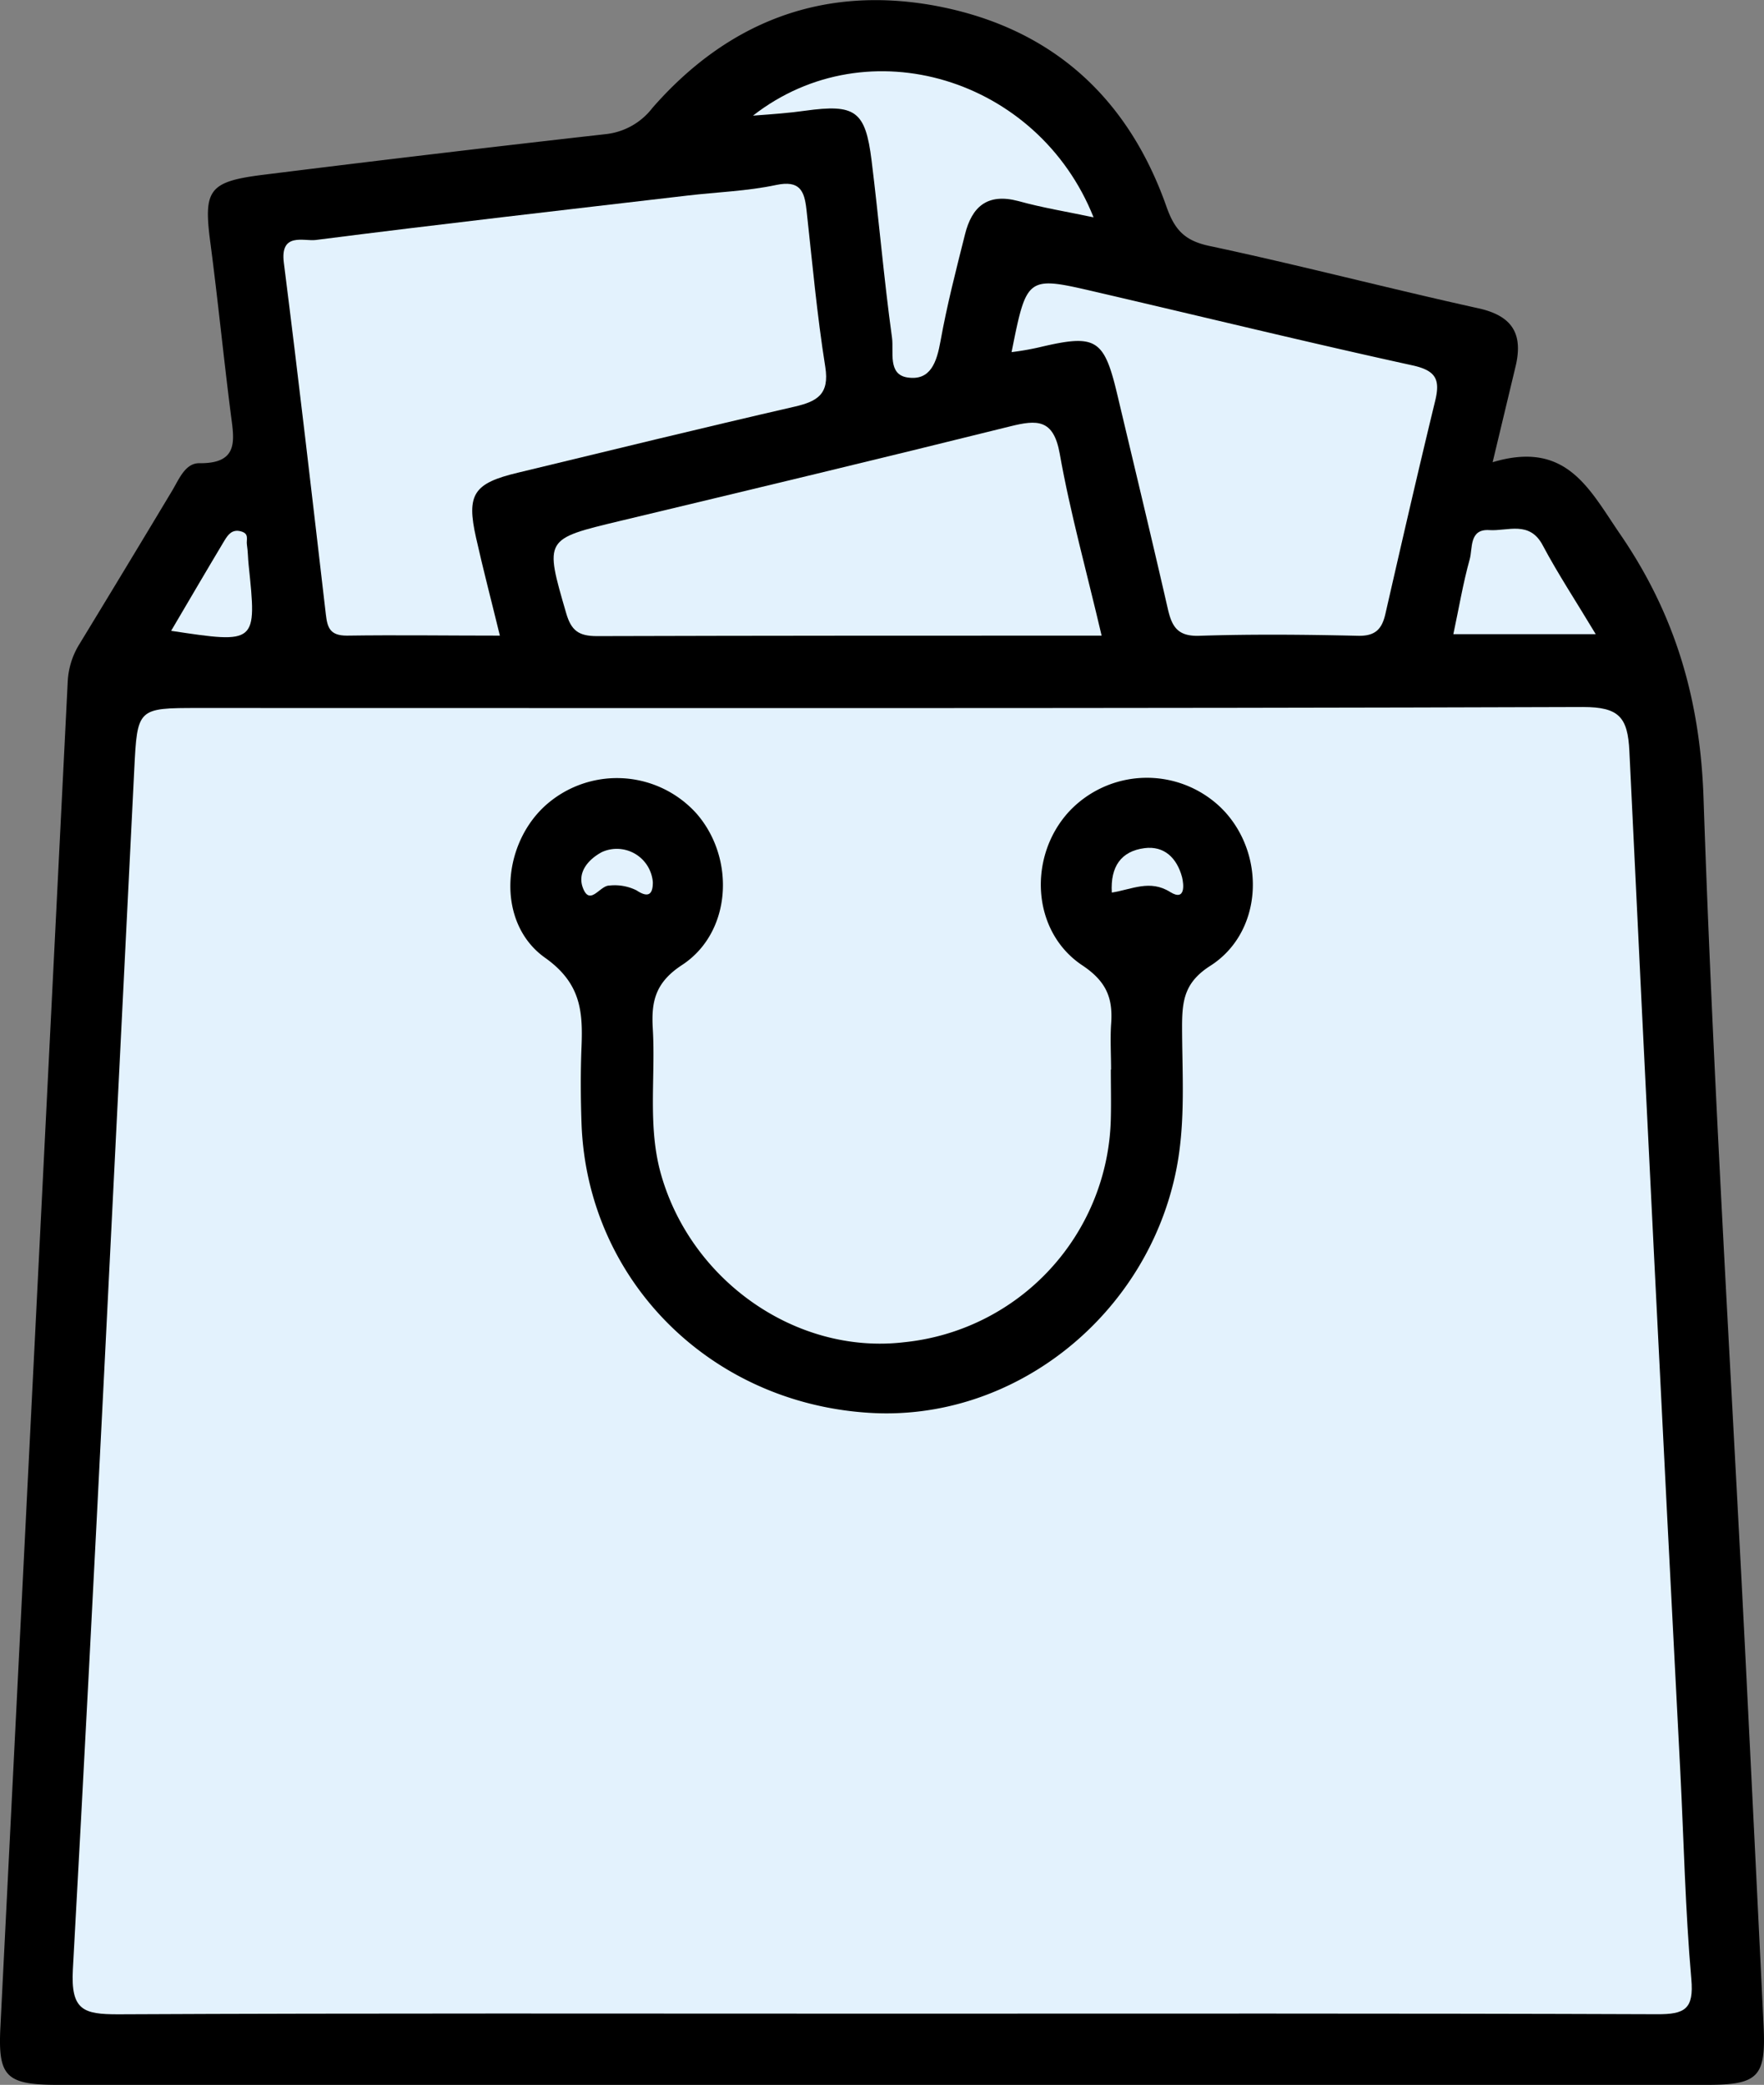 <svg xmlns="http://www.w3.org/2000/svg" viewBox="0 0 216.46 255.84"><rect x="0" y="0" width="216.46" height="255.84" fill="#808080" stroke="none"/><defs><style>.cls-1{fill:#e3f2fd;}</style></defs><g id="Layer_2" data-name="Layer 2"><g id="Layer_1-2" data-name="Layer 1"><path d="M183.16,56.72C192.23,54,195,60,198.78,65.51c6.8,9.9,9.85,20.33,10.26,32.42,1.18,34.93,3.35,69.83,5.11,104.74q1.15,23,2.26,45.89c.3,6.3-.62,7.28-7,7.28H7.18c-6.48,0-7.44-1-7.13-7.11Q4.19,166.19,8.31,83.65A9.6,9.6,0,0,1,9.77,79q5.7-9.36,11.34-18.76c.86-1.43,1.61-3.42,3.36-3.4,5,.06,4.23-3,3.83-6.2-.88-6.93-1.57-13.88-2.48-20.81-.86-6.49-.26-7.53,6.39-8.37q21-2.62,42.12-5a8.34,8.34,0,0,0,5.73-3.22c9.1-10.41,20.62-15,34.34-12.6,14.27,2.54,23.9,11,28.73,24.7,1,2.84,2.21,4.19,5.27,4.84,11,2.34,22,5.22,33,7.65,4.24.93,5.52,3.2,4.57,7.16Z"/><path class="cls-1" d="M107.91,247.1c-31.15,0-62.29-.07-93.43.08-4.23,0-5.81-.48-5.54-5.49,2.71-49.05,5.07-98.11,7.53-147.17.38-7.63.37-7.64,7.9-7.64,56.62,0,113.25.07,169.87-.12,4.44,0,5.5,1.26,5.7,5.41q3,62.62,6.25,125.23c.43,8.48.61,17,1.35,25.44.33,3.7-.78,4.35-4.21,4.33C171.52,247.05,139.71,247.1,107.91,247.1Z"/><path class="cls-1" d="M61.34,78c-6.48,0-12.63-.09-18.78,0-2.09,0-2.39-1-2.58-2.64C38.31,61,36.65,46.6,34.83,32.24c-.48-3.77,2.47-2.61,3.91-2.79,15.18-1.94,30.4-3.67,45.6-5.45,3.64-.43,7.34-.54,10.9-1.3,2.91-.61,3.46.72,3.72,3,.71,6.45,1.29,12.93,2.31,19.33.53,3.37-1,4.23-3.76,4.87C86.17,52.51,74.87,55.27,63.57,58c-5.46,1.3-6.36,2.65-5.15,8C59.29,69.89,60.3,73.73,61.34,78Z"/><path class="cls-1" d="M124.13,43.21c1.87-9.35,1.87-9.36,10.37-7.38,12.93,3,25.83,6.16,38.8,9,2.93.64,3.44,1.75,2.81,4.36C174,57.87,172,66.6,170,75.34c-.43,1.88-1.25,2.73-3.37,2.68-6.49-.15-13-.21-19.47,0-2.66.09-3.36-1.13-3.86-3.32-2-8.74-4.1-17.45-6.17-26.17-1.65-7-2.61-7.57-9.61-5.91A33.64,33.64,0,0,1,124.13,43.21Z"/><path class="cls-1" d="M135.18,78c-21,0-41.47,0-61.93.06-2.27,0-3.16-.71-3.77-2.8-2.66-9.15-2.71-9.1,6.59-11.33,16-3.83,32-7.66,47.89-11.61,3.29-.82,5.32-.93,6.08,3.36C131.34,63,133.35,70.17,135.18,78Z"/><path class="cls-1" d="M92.4,14.19c14.09-11,35-4.59,41.79,12.48-3.26-.69-6.3-1.18-9.24-2-3.81-1-5.7.71-6.54,4.11-1.09,4.34-2.21,8.68-3,13.08-.46,2.54-1.2,4.9-4.06,4.46-2.44-.37-1.66-3.16-1.89-4.87-1-7.24-1.61-14.52-2.51-21.77-.76-6.1-2-6.94-8.17-6.09C96.87,13.86,95,14,92.4,14.19Z"/><path class="cls-1" d="M195.81,77.82H178.34c.68-3.17,1.18-6.21,2-9.16.39-1.36-.09-3.77,2.41-3.61,2.26.15,4.95-1.21,6.57,1.89C191.17,70.42,193.35,73.72,195.81,77.82Z"/><path class="cls-1" d="M21,77.41c2.23-3.79,4.37-7.45,6.55-11.09.42-.68.92-1.41,2-1.12s.65,1,.75,1.65c.13.81.12,1.65.21,2.47C31.52,79,31.53,79,21,77.41Z"/><path d="M136.34,131.25c0-1.83-.11-3.68,0-5.5.25-3.16-.48-5.26-3.53-7.29-6.25-4.16-6.7-13.39-1.6-18.9A13.08,13.08,0,0,1,149.7,99c.21.2.41.41.61.62,5.06,5.56,4.55,14.81-1.75,18.87-3.16,2-3.49,4.19-3.51,7.32,0,5.81.45,11.62-.65,17.43-3.46,18.14-20,31.34-37.91,30.12C87,172.07,72.06,157,71.36,137.9c-.11-3.16-.13-6.33,0-9.49.17-4.34-.1-7.78-4.49-10.89C61,113.35,61.46,104,66.76,99a13.13,13.13,0,0,1,18.56.67l.19.21c4.77,5.52,4.25,14.57-1.82,18.54-3.29,2.15-3.78,4.49-3.59,7.77.36,5.95-.65,12,1,17.87,3.72,13.18,16.68,22.2,29.83,20.65a28.22,28.22,0,0,0,25.38-27.46c.05-2,0-4,0-6Z"/><path class="cls-1" d="M80.11,108.26c0,1.24-.36,2.09-2,1a6,6,0,0,0-3.35-.59c-1.15,0-2.35,2.52-3.21.34-.75-1.87.54-3.5,2.31-4.45a4.43,4.43,0,0,1,5.87,2.22A4.49,4.49,0,0,1,80.11,108.26Z"/><path class="cls-1" d="M136.43,109.53c-.19-3.21,1.16-5.08,4-5.45,2.46-.32,4,1.24,4.62,3.56.22.91.44,3-1.46,1.82C141.11,107.9,138.91,109.14,136.43,109.53Z"/></g></g></svg>